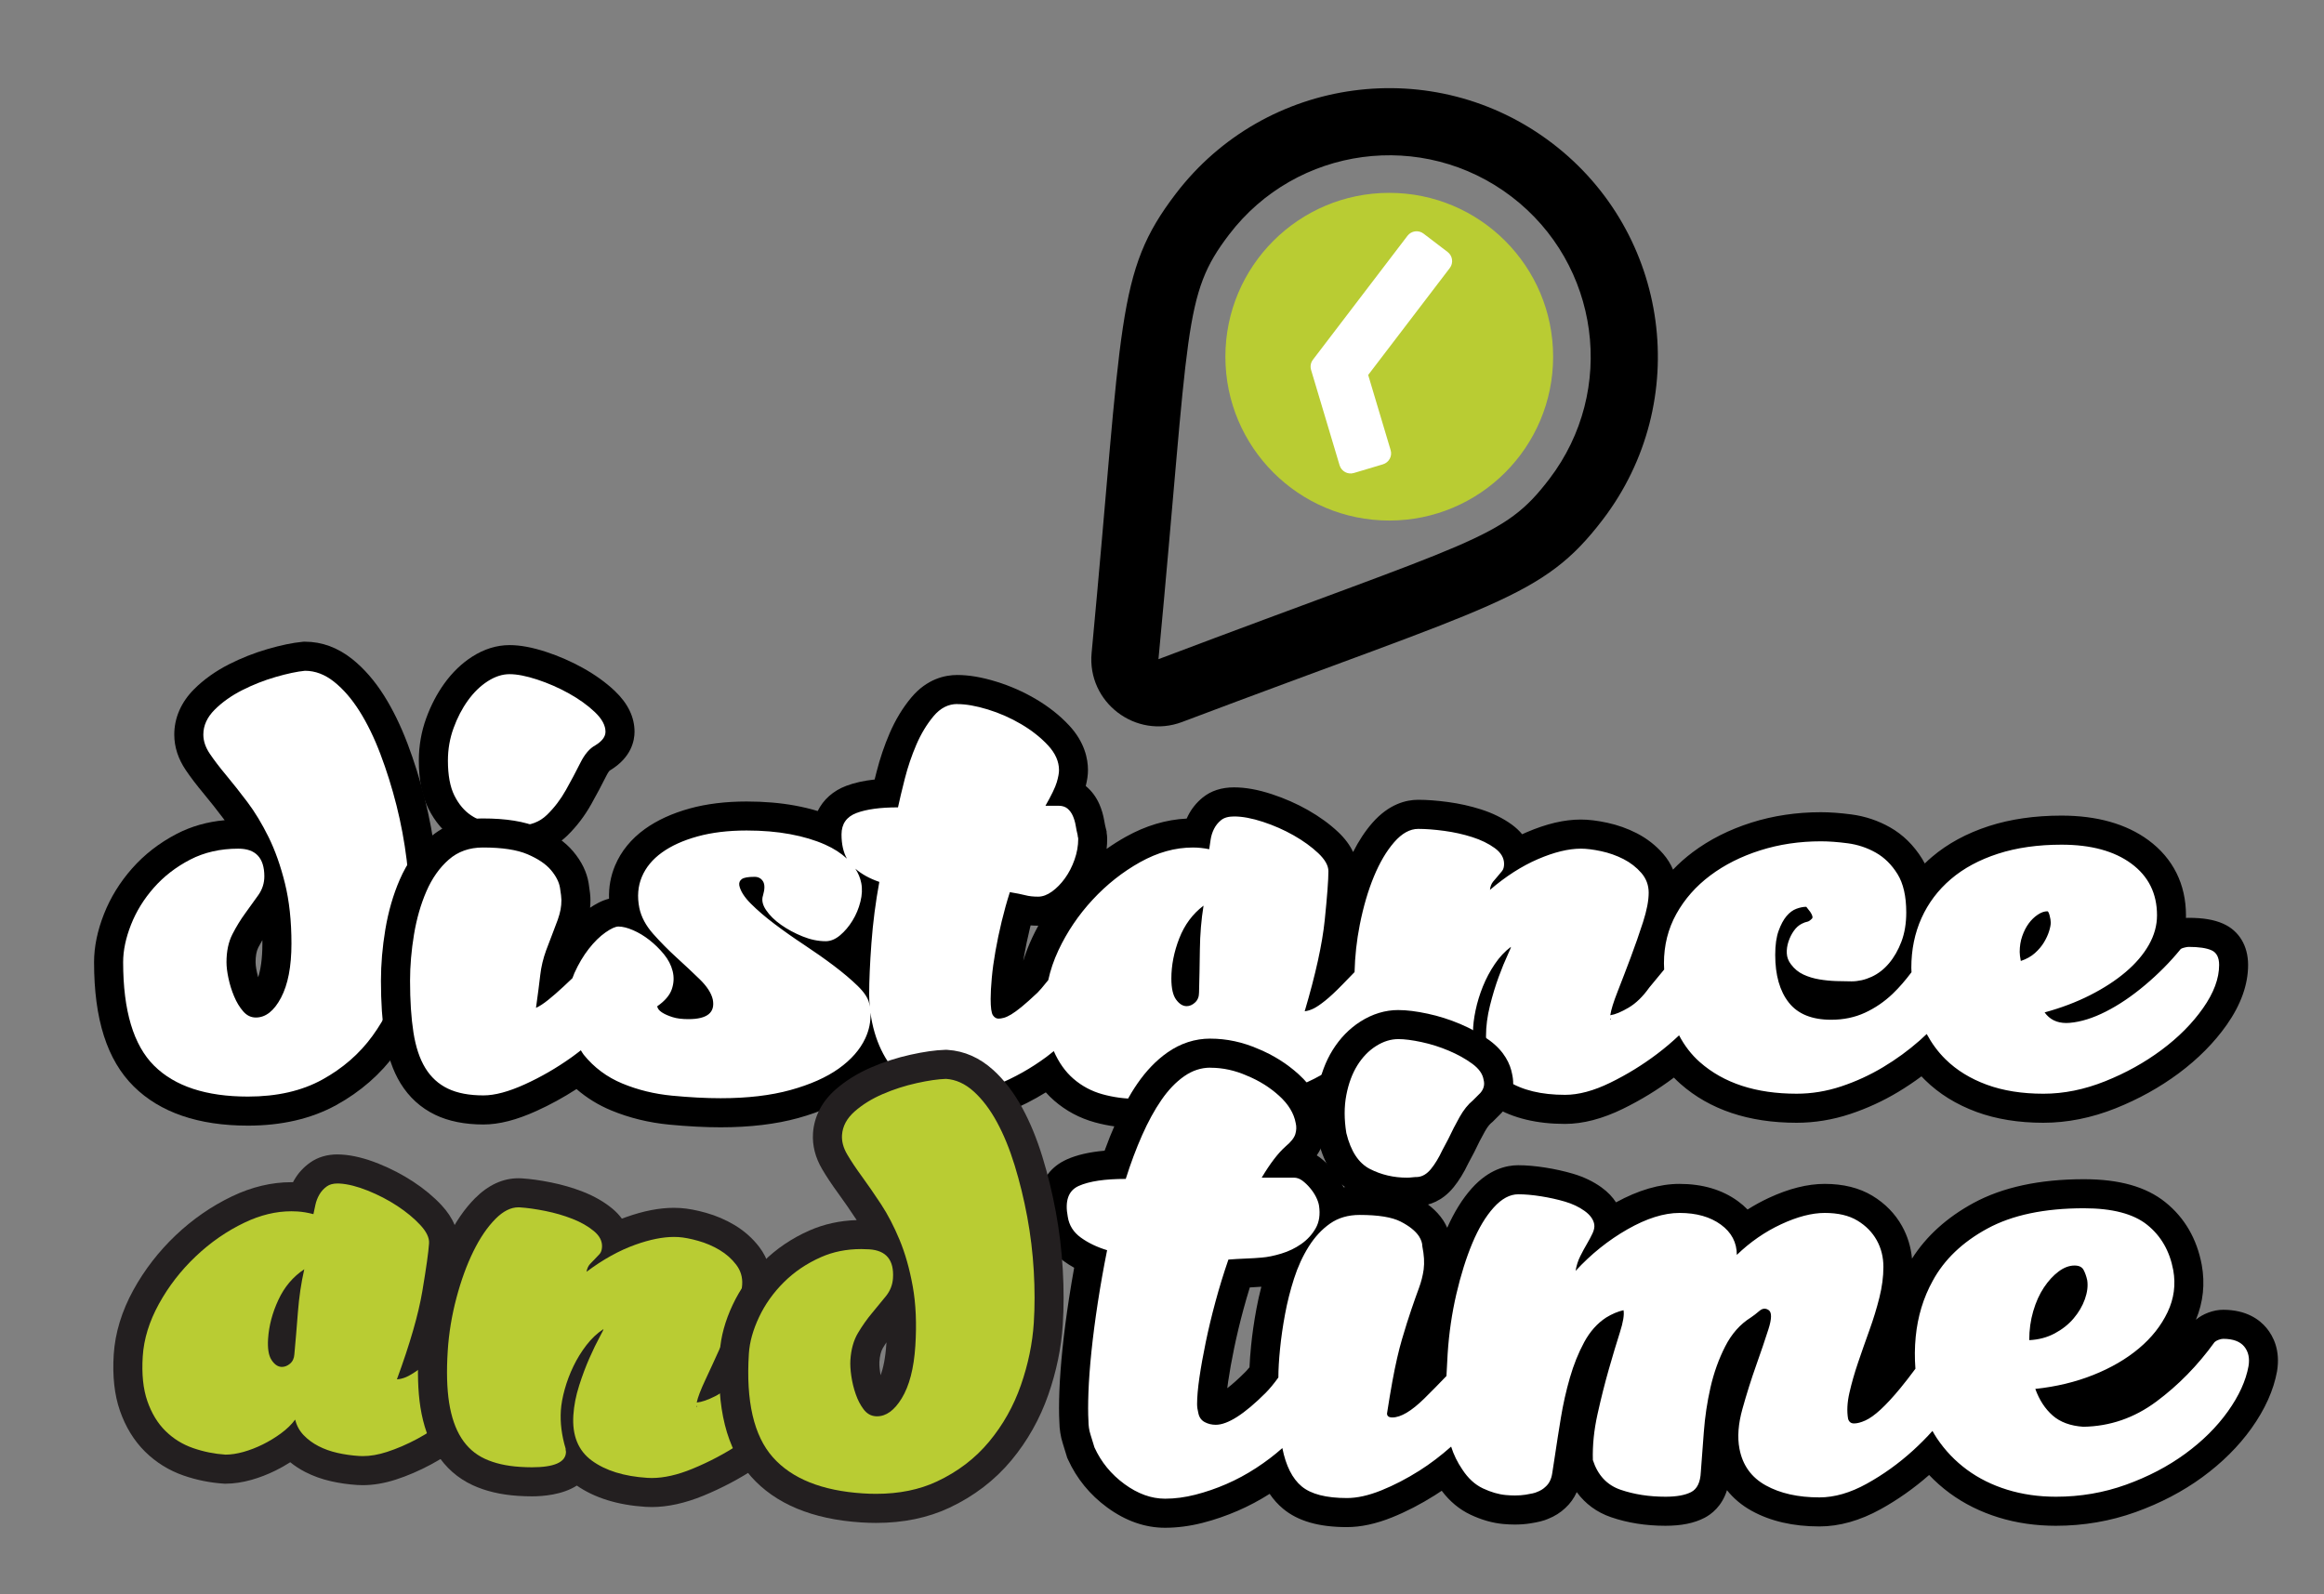 <?xml version="1.0" encoding="UTF-8"?><svg id="a" xmlns="http://www.w3.org/2000/svg" width="239.872" height="164.565" viewBox="0 0 239.872 164.565"><rect x="0" y="0" width="239.872" height="164.565" fill="#808080" stroke="none"/><g><g><path d="M25.594,114.703c-4.704,0-8.314-1.215-10.732-3.612-2.423-2.4-3.651-6.358-3.651-11.763,0-1.387,.31-2.876,.921-4.427,.606-1.537,1.492-2.971,2.633-4.262,1.146-1.298,2.546-2.382,4.163-3.223,1.667-.867,3.576-1.307,5.676-1.307,.493,0,.948,.058,1.363,.169-.517-.963-1.062-1.827-1.627-2.576-.765-1.012-1.486-1.925-2.142-2.712-.711-.853-1.311-1.639-1.781-2.336-.615-.907-.927-1.857-.927-2.821,0-1.34,.54-2.56,1.605-3.625,.886-.886,1.966-1.656,3.209-2.288,1.19-.605,2.445-1.101,3.729-1.474,1.283-.373,2.396-.606,3.307-.694l.071-.007h.072c1.39,0,2.714,.492,3.936,1.463,1.079,.859,2.074,2.004,2.958,3.405,.849,1.346,1.62,2.927,2.292,4.7,.657,1.732,1.234,3.572,1.713,5.469,.479,1.898,.844,3.853,1.083,5.811,.239,1.954,.361,3.839,.361,5.604,0,2.3-.332,4.661-.987,7.019-.667,2.398-1.736,4.619-3.176,6.601-1.464,2.017-3.375,3.682-5.679,4.95-2.332,1.284-5.155,1.935-8.389,1.935Zm2.616-21.949c-.092,.169-.194,.335-.308,.497-.414,.592-.868,1.223-1.361,1.894-.435,.591-.844,1.258-1.215,1.982-.296,.579-.447,1.32-.447,2.201,0,.363,.058,.816,.171,1.349,.117,.553,.285,1.089,.499,1.596,.191,.458,.42,.842,.684,1.146,.106,.123,.147,.123,.178,.123,.506,0,.969-.675,1.269-1.242,.6-1.135,.904-2.782,.904-4.896,0-1.696-.125-3.254-.374-4.65Z" style="fill:#fff;"/><path d="M31.482,69.246c1.049,0,2.049,.379,3.002,1.137,.952,.758,1.826,1.769,2.623,3.031,.797,1.264,1.517,2.74,2.157,4.431,.642,1.69,1.195,3.459,1.662,5.305,.466,1.846,.815,3.722,1.049,5.625,.233,1.905,.35,3.712,.35,5.422,0,2.177-.312,4.382-.933,6.617-.622,2.235-1.604,4.276-2.944,6.121-1.341,1.847-3.07,3.352-5.188,4.518s-4.674,1.749-7.666,1.749c-4.313,0-7.54-1.06-9.677-3.177-2.138-2.118-3.207-5.684-3.207-10.698,0-1.204,.272-2.497,.816-3.876,.544-1.379,1.331-2.653,2.361-3.818,1.029-1.166,2.273-2.128,3.73-2.886,1.458-.758,3.119-1.137,4.984-1.137,1.788,0,2.683,.953,2.683,2.857,0,.699-.204,1.341-.612,1.924s-.855,1.205-1.341,1.865c-.486,.662-.933,1.39-1.341,2.186-.408,.797-.612,1.759-.612,2.886,0,.467,.067,1.021,.204,1.662,.136,.641,.329,1.264,.583,1.866,.252,.603,.562,1.118,.933,1.545,.369,.428,.806,.641,1.312,.641,1.011,0,1.875-.68,2.595-2.041,.719-1.36,1.078-3.226,1.078-5.597,0-2.332-.224-4.401-.671-6.208s-1.011-3.4-1.69-4.78c-.681-1.379-1.409-2.584-2.186-3.615-.778-1.029-1.507-1.953-2.187-2.769-.681-.816-1.244-1.554-1.69-2.215-.447-.66-.671-1.321-.671-1.982,0-.933,.389-1.787,1.166-2.565,.777-.777,1.72-1.448,2.828-2.011,1.107-.563,2.263-1.021,3.468-1.37,1.205-.35,2.216-.563,3.032-.642m0-3h-.144l-.143,.014c-1.017,.098-2.189,.342-3.582,.747-1.373,.398-2.716,.929-3.99,1.577-1.384,.704-2.592,1.567-3.59,2.564-1.338,1.339-2.045,2.959-2.045,4.686,0,1.269,.399,2.502,1.187,3.665,.502,.745,1.115,1.549,1.87,2.454,.639,.767,1.345,1.662,2.097,2.657l.047,.062c-1.797,.161-3.459,.635-4.956,1.413-1.78,.926-3.326,2.124-4.595,3.562-1.256,1.42-2.233,3.003-2.903,4.703-.681,1.726-1.026,3.401-1.026,4.977,0,5.902,1.34,10.099,4.096,12.829,2.709,2.685,6.675,4.046,11.788,4.046,3.49,0,6.556-.714,9.113-2.121,2.499-1.375,4.574-3.187,6.169-5.384,1.545-2.126,2.691-4.508,3.407-7.079,.692-2.489,1.042-4.985,1.042-7.421,0-1.826-.125-3.773-.372-5.787-.248-2.02-.624-4.036-1.118-5.995-.494-1.954-1.088-3.85-1.766-5.636-.707-1.865-1.523-3.536-2.424-4.966-.974-1.544-2.082-2.815-3.292-3.778-1.494-1.188-3.132-1.79-4.87-1.79h0Zm-4.835,34.64c-.049-.171-.092-.343-.129-.518-.121-.568-.139-.895-.139-1.04,0-.641,.095-1.152,.283-1.519,.135-.263,.275-.517,.419-.761,.001,.118,.002,.237,.002,.356,0,1.651-.2,2.755-.436,3.482h0Z"/></g><g><path d="M53.576,86.72c-.918,0-1.858-.063-2.792-.188-1.099-.146-2.107-.521-2.995-1.113-.918-.612-1.668-1.494-2.23-2.619-.557-1.112-.828-2.514-.828-4.284,0-1.338,.227-2.639,.674-3.866,.433-1.193,.998-2.277,1.679-3.221,.708-.983,1.531-1.78,2.446-2.367,1.001-.642,2.029-.966,3.055-.966,.943,0,2.03,.206,3.322,.628,1.216,.399,2.402,.918,3.527,1.542,1.154,.642,2.158,1.363,2.985,2.146,1.046,.993,1.576,2.045,1.576,3.13,0,.73-.307,1.788-1.769,2.679-.244,.133-.588,.404-.984,1.198-.459,.917-.97,1.879-1.52,2.861-.614,1.096-1.359,2.074-2.215,2.907-1.043,1.017-2.366,1.533-3.932,1.533Z" style="fill:#fff;"/><path d="M52.586,69.596c.776,0,1.729,.185,2.856,.554,1.126,.37,2.215,.845,3.265,1.428,1.049,.583,1.942,1.224,2.682,1.924,.737,.7,1.107,1.38,1.107,2.041,0,.505-.35,.972-1.05,1.399-.583,.312-1.099,.914-1.545,1.808-.447,.895-.942,1.827-1.486,2.798-.545,.972-1.195,1.828-1.953,2.565-.758,.739-1.72,1.107-2.886,1.107-.855,0-1.72-.058-2.594-.175-.875-.117-1.662-.408-2.361-.875s-1.273-1.146-1.72-2.041c-.447-.894-.67-2.099-.67-3.614,0-1.166,.193-2.283,.583-3.352,.388-1.068,.883-2.021,1.486-2.856,.602-.835,1.282-1.496,2.04-1.982,.758-.485,1.506-.729,2.245-.729m0-3c-1.318,0-2.618,.404-3.863,1.202-1.077,.691-2.037,1.618-2.857,2.756-.76,1.053-1.391,2.261-1.872,3.586-.506,1.388-.763,2.861-.763,4.375,0,2.008,.323,3.63,.987,4.957,.678,1.359,1.6,2.434,2.738,3.194,1.08,.72,2.301,1.175,3.629,1.352,.999,.133,2.006,.201,2.99,.201,1.943,0,3.665-.678,4.98-1.959,.958-.932,1.791-2.025,2.476-3.247,.562-1.002,1.084-1.986,1.553-2.923,.168-.336,.293-.487,.338-.537l.013-.007,.073-.045c2.164-1.32,2.487-3.048,2.487-3.96,0-1.512-.687-2.931-2.042-4.217-.921-.872-2.027-1.668-3.289-2.37-1.208-.671-2.482-1.228-3.787-1.656-1.449-.474-2.688-.703-3.792-.703h0Z"/></g><g><path d="M117.235,114.936c-1.295,0-2.586-.175-3.838-.521-1.339-.37-2.546-1.014-3.586-1.915-.569-.493-1.078-1.076-1.524-1.742-1.501,1.044-3.131,1.93-4.853,2.637-2.02,.829-3.927,1.25-5.67,1.25-1.509,0-2.893-.364-4.113-1.082-1.167-.686-2.174-1.611-2.993-2.749-.333-.462-.634-.956-.902-1.476-.609,.801-1.383,1.538-2.315,2.201-1.417,1.009-3.252,1.83-5.454,2.439-2.164,.597-4.721,.899-7.6,.899-1.556,0-3.291-.09-5.157-.269-1.965-.188-3.836-.646-5.561-1.361-1.538-.638-2.878-1.557-3.994-2.738-1.567,1.099-3.213,2.042-4.896,2.806-1.885,.855-3.48,1.271-4.875,1.271-1.697,0-3.151-.285-4.321-.847-1.232-.591-2.229-1.499-2.962-2.697-.684-1.117-1.165-2.539-1.427-4.225-.244-1.562-.368-3.435-.368-5.565,0-1.625,.144-3.316,.429-5.026,.291-1.749,.758-3.367,1.386-4.812,.669-1.54,1.574-2.816,2.689-3.794,1.229-1.079,2.749-1.625,4.517-1.625,2.208,0,3.907,.269,5.196,.82,1.317,.565,2.291,1.233,2.975,2.043,.702,.832,1.128,1.695,1.268,2.566,.115,.714,.166,1.173,.166,1.491,0,.442-.038,.869-.114,1.27-.072,.384-.19,.811-.349,1.266-.144,.409-.316,.866-.52,1.374-.19,.475-.418,1.075-.684,1.797-.242,.666-.412,1.34-.503,2.006,.171-.16,.345-.324,.522-.492,.038-.099,.077-.192,.118-.285,.475-1.056,1.038-2.003,1.673-2.817,.654-.834,1.34-1.505,2.041-1.996,.874-.611,1.552-.883,2.201-.883,.236,0,.479,.022,.73,.067-.015-.062-.029-.124-.042-.185-.294-1.471-.177-2.844,.348-4.093,.515-1.227,1.382-2.284,2.576-3.144,1.11-.8,2.506-1.436,4.15-1.89,1.601-.442,3.441-.666,5.471-.666,1.714,0,3.317,.136,4.763,.404,1.307,.243,2.5,.584,3.556,1.014,.155-1.475,1.025-2.576,2.49-3.129,.961-.362,2.149-.577,3.607-.651,.127-.539,.277-1.153,.453-1.843,.331-1.299,.758-2.561,1.271-3.751,.539-1.251,1.214-2.366,2.005-3.312,.98-1.172,2.225-1.791,3.599-1.791,1.053,0,2.227,.203,3.588,.62,1.312,.403,2.578,.96,3.761,1.657,1.207,.711,2.252,1.538,3.107,2.457,1.021,1.1,1.538,2.307,1.538,3.587,0,.461-.094,.994-.294,1.676-.058,.196-.138,.414-.239,.656,.38,.128,.666,.312,.866,.478,.414,.347,.739,.786,.968,1.309,.187,.428,.32,.88,.398,1.346,.051,.31,.109,.598,.178,.869l.046,.182v.088c.038,.161,.058,.332,.058,.508,0,.868-.156,1.751-.464,2.626-.3,.854-.701,1.63-1.192,2.306-.498,.689-1.063,1.265-1.68,1.707-.744,.536-1.519,.807-2.303,.807-.644,0-1.199-.064-1.696-.196-.047-.012-.104-.026-.173-.042-.153,.539-.298,1.092-.434,1.655-.242,1.003-.451,2.003-.622,2.97-.167,.952-.29,1.841-.362,2.643-.074,.808-.111,1.488-.111,2.022,0,.081,0,.155,.002,.225,.205-.136,.459-.327,.757-.571,.399-.328,.923-.795,1.552-1.387,.098-.099,.34-.364,.753-.886,.251-1.028,.611-2.046,1.074-3.032,.955-2.034,2.228-3.917,3.784-5.6,1.556-1.68,3.328-3.082,5.266-4.167,2.025-1.132,4.105-1.707,6.183-1.707,.146,0,.293,.003,.441,.011,.092-.381,.227-.751,.404-1.105,.269-.539,.647-1.009,1.124-1.396,.584-.475,1.354-.715,2.288-.715,1.021,0,2.147,.206,3.439,.628,1.22,.401,2.38,.913,3.452,1.521,1.089,.619,2.04,1.309,2.825,2.05,1.009,.954,1.52,1.948,1.52,2.956,0,.958-.126,2.657-.387,5.196-.168,1.642-.524,3.578-1.063,5.784,.108-.107,1.17-1.2,1.17-1.2,.068-1.534,.25-3.056,.542-4.533,.39-1.961,.909-3.733,1.544-5.267,.66-1.599,1.452-2.935,2.354-3.968,1.09-1.25,2.304-1.884,3.608-1.884,.835,0,1.804,.073,2.88,.217,1.096,.148,2.153,.384,3.143,.699,1.063,.34,1.991,.795,2.758,1.353,.771,.562,1.183,1.183,1.391,1.757,.53-.293,1.061-.555,1.593-.784,1.853-.797,3.543-1.201,5.024-1.201,.697,0,1.486,.097,2.415,.296,.938,.201,1.837,.52,2.671,.948,.891,.459,1.658,1.057,2.285,1.78,.747,.862,1.125,1.879,1.125,3.023,0,.608-.083,1.279-.251,2.028,.094-.193,.193-.383,.297-.571,.955-1.715,2.27-3.207,3.909-4.435,1.604-1.203,3.49-2.153,5.606-2.824,2.101-.666,4.362-1.003,6.72-1.003,.875,0,1.873,.073,2.965,.217,1.217,.162,2.369,.546,3.426,1.143,1.11,.627,2.046,1.545,2.782,2.73,.468,.755,.791,1.662,.969,2.708,.642-.932,1.408-1.779,2.292-2.533,1.464-1.249,3.274-2.228,5.38-2.909,2.065-.667,4.427-1.005,7.019-1.005,3.343,0,6.064,.755,8.089,2.244,2.166,1.597,3.264,3.797,3.264,6.543,0,1.055-.229,2.092-.68,3.093,.121-.14,.24-.281,.357-.422,.382-.544,.985-.708,1.2-.767,.349-.095,.632-.14,.888-.14,1.273,0,2.245,.157,2.97,.479,.627,.279,1.678,1.025,1.678,2.887,0,1.708-.651,3.5-1.936,5.324-1.194,1.697-2.747,3.263-4.615,4.653-1.844,1.374-3.919,2.526-6.169,3.425-2.307,.922-4.632,1.39-6.911,1.39-2.38,0-4.525-.345-6.375-1.024-1.886-.693-3.498-1.689-4.791-2.963-.43-.422-.831-.884-1.202-1.383-1.054,.876-2.199,1.687-3.414,2.417-1.453,.87-3.004,1.583-4.613,2.119-1.665,.554-3.374,.834-5.08,.834-4.555,0-8.253-1.225-10.99-3.64-.537-.473-1.028-1.006-1.47-1.595-.338,.281-.684,.556-1.036,.822-1.582,1.197-3.293,2.249-5.083,3.124-1.911,.933-3.701,1.406-5.323,1.406-2.727,0-4.989-.56-6.723-1.663-.258-.164-.525-.36-.789-.594-1.087,1.965-4.603,1.965-5.896,1.965-1.618,0-3.056-.24-4.275-.714-1.318-.512-2.416-1.362-3.263-2.526-.167-.229-.326-.474-.476-.734-.689,.55-1.399,1.053-2.123,1.504-1.1,.685-2.22,1.255-3.33,1.695-1.202,.476-2.359,.718-3.438,.718-.852,0-1.696-.065-2.508-.194-.856-.134-1.667-.367-2.407-.689-.772-.337-1.461-.781-2.047-1.32-.063-.058-.125-.118-.185-.179-.075,.067-.152,.132-.23,.198-.647,.54-1.336,1.021-2.049,1.431-.716,.412-1.457,.754-2.201,1.017-.787,.277-1.548,.442-2.264,.491l-.051,.003h-.051Zm68.152-13.024c.123,.239,.262,.458,.417,.656,.638,.812,1.683,1.206,3.193,1.206,1.059,0,2.023-.198,2.867-.59,.437-.202,.857-.44,1.257-.711-.663,.224-1.342,.337-2.025,.337-.482,0-1.023-.009-1.625-.03-.646-.021-1.301-.086-1.945-.194-.711-.118-1.389-.324-2.015-.614-.042-.019-.084-.039-.125-.06Zm-115.167,1.747c.203,.033,.478,.057,.844,.057,.613,0,.92-.082,1.053-.134-.003-.03-.008-.067-.018-.113-.039-.159-.226-.614-.917-1.29-.079-.077-.159-.155-.24-.232-.043,.223-.103,.444-.179,.666-.125,.363-.307,.712-.543,1.046Zm100.166-6.147c-.217,.621-.444,1.247-.679,1.876-.199,.529-.394,1.044-.585,1.544l1.121-1.357c-.001-.043-.001-.087-.001-.131,0-.66,.048-1.304,.145-1.933Zm-83.408,.997c.474,.358,.918,.712,1.331,1.059,.037-.716,.085-1.484,.145-2.302,.009-.116,.018-.232,.027-.349-.25,.288-.517,.551-.8,.789-.307,.257-.623,.464-.948,.618,.082,.062,.164,.123,.245,.184Z" style="fill:#fff;"/><path d="M98.812,72.686c.894,0,1.943,.185,3.148,.554,1.204,.37,2.351,.875,3.439,1.516,1.088,.641,2.011,1.37,2.77,2.186,.758,.816,1.137,1.672,1.137,2.565,0,.312-.079,.729-.233,1.253-.156,.524-.545,1.332-1.166,2.419h1.341c.388,0,.699,.098,.933,.291,.233,.195,.417,.447,.554,.758,.136,.312,.233,.641,.292,.991,.058,.35,.125,.681,.204,.991,0,.078,.009,.146,.028,.204,.02,.058,.029,.126,.029,.204,0,.699-.126,1.409-.379,2.128-.253,.719-.583,1.361-.991,1.924-.407,.563-.854,1.02-1.341,1.37-.486,.35-.962,.525-1.428,.525-.506,0-.943-.048-1.312-.146-.37-.096-.904-.204-1.604-.32-.312,.972-.593,1.982-.846,3.031-.253,1.049-.466,2.07-.641,3.061-.175,.991-.302,1.915-.379,2.769-.078,.855-.117,1.574-.117,2.157,0,.895,.078,1.458,.233,1.69,.155,.233,.35,.35,.583,.35,.155,0,.34-.029,.554-.087,.213-.059,.467-.175,.758-.35,.292-.175,.65-.437,1.079-.787,.427-.35,.971-.835,1.632-1.458,.233-.233,.534-.583,.903-1.049,.064-.081,.137-.162,.203-.244,.222-1.015,.564-2.041,1.051-3.08,.894-1.904,2.07-3.644,3.527-5.218,1.457-1.574,3.09-2.865,4.897-3.876,1.807-1.01,3.623-1.516,5.45-1.516,.544,0,1.107,.058,1.69,.175,.039-.271,.088-.602,.146-.991,.058-.388,.175-.758,.35-1.107,.175-.35,.417-.65,.729-.904,.311-.252,.758-.379,1.341-.379,.854,0,1.846,.185,2.974,.554,1.126,.37,2.186,.836,3.177,1.399,.991,.563,1.836,1.176,2.536,1.836,.699,.661,1.049,1.282,1.049,1.865,0,.895-.126,2.575-.379,5.043-.253,2.468-.942,5.606-2.069,9.415,.311-.039,.621-.136,.933-.291,.311-.155,.709-.427,1.195-.816,.485-.388,1.078-.942,1.778-1.662,.361-.371,.776-.798,1.241-1.278,.042-1.624,.214-3.248,.536-4.872,.37-1.865,.855-3.527,1.458-4.984,.602-1.457,1.302-2.643,2.099-3.556,.796-.913,1.622-1.37,2.478-1.37,.776,0,1.67,.068,2.682,.204,1.01,.137,1.972,.35,2.886,.642,.912,.291,1.69,.67,2.332,1.137,.641,.466,.962,1.011,.962,1.632,0,.312-.068,.554-.204,.729-.137,.175-.282,.35-.438,.525-.155,.175-.32,.37-.495,.583-.175,.214-.283,.496-.321,.845,1.633-1.399,3.284-2.458,4.955-3.177,1.671-.719,3.148-1.079,4.431-1.079,.583,0,1.283,.087,2.1,.263,.815,.175,1.583,.447,2.303,.816,.718,.37,1.33,.845,1.836,1.428,.505,.583,.758,1.264,.758,2.041,0,.816-.195,1.827-.583,3.032-.389,1.205-.816,2.429-1.282,3.672-.467,1.245-.914,2.41-1.341,3.498-.429,1.088-.681,1.905-.758,2.448,.504-.077,1.137-.339,1.895-.787,.758-.447,1.467-1.137,2.128-2.07l1.538-1.862c-.006-.217-.022-.423-.022-.645,0-1.865,.429-3.565,1.283-5.101,.855-1.535,2.02-2.856,3.497-3.964,1.477-1.108,3.196-1.972,5.16-2.594,1.962-.622,4.051-.933,6.267-.933,.816,0,1.739,.068,2.77,.204,1.029,.137,1.991,.458,2.885,.962,.895,.505,1.642,1.244,2.245,2.215,.602,.972,.903,2.293,.903,3.964,0,1.127-.166,2.128-.495,3.002-.331,.874-.758,1.623-1.283,2.244-.524,.622-1.127,1.089-1.807,1.399-.681,.312-1.37,.466-2.069,.466-.467,0-.991-.009-1.574-.029-.583-.019-1.166-.077-1.749-.175-.583-.097-1.128-.262-1.633-.496-.505-.233-.933-.583-1.282-1.049-.272-.35-.418-.729-.438-1.137-.02-.408,.038-.816,.175-1.224,.136-.408,.321-.777,.554-1.108,.233-.33,.505-.573,.816-.729,.233-.117,.417-.184,.554-.204,.136-.019,.301-.126,.496-.321,.116-.117,.058-.35-.175-.7-.117-.155-.254-.33-.408-.524-.312,0-.651,.068-1.021,.204-.37,.137-.71,.389-1.02,.758-.312,.37-.583,.875-.815,1.516-.233,.641-.351,1.467-.351,2.478,0,2.099,.467,3.741,1.399,4.926,.933,1.186,2.391,1.778,4.372,1.778,1.283,0,2.449-.243,3.498-.729,1.05-.485,2.002-1.137,2.856-1.953,.695-.664,1.335-1.418,1.941-2.224-.004-.154-.018-.301-.018-.458,0-1.865,.35-3.575,1.05-5.13,.699-1.554,1.709-2.895,3.031-4.022,1.32-1.127,2.944-2.001,4.868-2.624,1.923-.621,4.109-.933,6.558-.933,3.032,0,5.431,.651,7.2,1.953,1.768,1.303,2.652,3.081,2.652,5.334,0,1.049-.282,2.069-.845,3.061-.564,.991-1.361,1.924-2.391,2.798-1.03,.875-2.255,1.671-3.673,2.39-1.419,.72-2.983,1.312-4.693,1.778,.521,.729,1.267,1.094,2.237,1.094,.116,0,.235-.005,.357-.016,1.146-.097,2.391-.485,3.731-1.166,1.341-.679,2.69-1.593,4.051-2.74,1.36-1.146,2.565-2.361,3.615-3.644,.038-.078,.165-.146,.379-.204,.213-.058,.379-.087,.495-.087,1.05,0,1.837,.117,2.361,.35,.524,.233,.787,.739,.787,1.516,0,1.399-.554,2.886-1.662,4.46-1.107,1.574-2.535,3.012-4.284,4.314-1.749,1.303-3.693,2.381-5.83,3.235-2.138,.854-4.256,1.283-6.354,1.283-2.215,0-4.168-.312-5.858-.933-1.691-.621-3.11-1.496-4.256-2.624-.774-.76-1.412-1.635-1.938-2.607-.24,.228-.486,.456-.743,.683-1.147,1.011-2.4,1.924-3.76,2.74-1.361,.816-2.799,1.477-4.314,1.982-1.516,.504-3.052,.758-4.605,.758-4.197,0-7.53-1.087-9.998-3.265-.869-.766-1.577-1.693-2.14-2.762-.687,.653-1.437,1.293-2.263,1.917-1.516,1.147-3.129,2.138-4.838,2.973-1.711,.835-3.265,1.253-4.664,1.253-2.448,0-4.422-.477-5.917-1.428-1.497-.952-2.245-2.497-2.245-4.635,0-1.01,.136-2.06,.408-3.148,.272-1.088,.573-2.079,.904-2.973,.329-.894,.631-1.632,.903-2.215,.271-.583,.388-.875,.35-.875-.622,.466-1.176,1.059-1.661,1.778-.486,.72-.895,1.487-1.225,2.303-.331,.816-.583,1.643-.758,2.478-.175,.836-.263,1.584-.263,2.244,0,1.283,.253,2.604,.758,3.964,0,.078,.01,.145,.029,.204,.02,.058,.029,.126,.029,.204,0,1.204-1.574,1.807-4.722,1.807-1.438,0-2.682-.204-3.731-.612-1.049-.408-1.915-1.079-2.594-2.011-.469-.643-.849-1.424-1.151-2.325-.163,.153-.311,.307-.481,.46-.952,.855-1.943,1.603-2.973,2.244-1.03,.642-2.061,1.166-3.09,1.574-1.03,.408-1.992,.612-2.886,.612-.778,0-1.536-.059-2.273-.175-.739-.116-1.419-.312-2.041-.583-.622-.272-1.166-.621-1.632-1.049-.467-.427-.797-.952-.991-1.574-.35,.544-.816,1.059-1.399,1.545-.583,.486-1.194,.914-1.836,1.282-.642,.369-1.293,.67-1.953,.904-.661,.233-1.282,.369-1.865,.408-1.166,0-2.312-.156-3.439-.467-1.128-.312-2.128-.845-3.003-1.603-.838-.726-1.511-1.681-2.027-2.854-.253,.205-.503,.412-.771,.61-1.573,1.166-3.284,2.127-5.13,2.885-1.847,.758-3.547,1.137-5.101,1.137-1.244,0-2.361-.291-3.353-.875-.991-.583-1.836-1.36-2.536-2.332-.699-.971-1.234-2.089-1.603-3.352-.195-.666-.335-1.346-.427-2.038,.044,.905-.132,1.789-.534,2.651-.545,1.166-1.458,2.206-2.74,3.119-1.282,.914-2.944,1.651-4.984,2.215-2.041,.563-4.44,.845-7.2,.845-1.516,0-3.186-.087-5.014-.262-1.827-.175-3.536-.593-5.13-1.253-1.594-.661-2.925-1.651-3.993-2.973-.113-.14-.196-.308-.298-.46-.309,.244-.624,.486-.954,.722-1.555,1.108-3.168,2.041-4.839,2.798s-3.09,1.137-4.256,1.137c-1.477,0-2.701-.233-3.672-.699-.973-.467-1.749-1.175-2.332-2.128-.583-.952-.991-2.176-1.225-3.673-.233-1.496-.35-3.274-.35-5.334,0-1.554,.137-3.148,.408-4.78,.272-1.632,.699-3.119,1.282-4.459,.583-1.341,1.35-2.429,2.303-3.265,.952-.835,2.128-1.253,3.527-1.253,1.981,0,3.517,.233,4.605,.699,1.088,.466,1.895,1.011,2.419,1.632,.524,.622,.836,1.234,.933,1.836,.097,.603,.146,1.021,.146,1.253,0,.35-.029,.681-.088,.991-.059,.312-.155,.661-.291,1.049-.137,.389-.302,.826-.496,1.312-.194,.486-.428,1.099-.699,1.836-.312,.855-.516,1.711-.612,2.565-.098,.855-.243,1.982-.438,3.381,.35-.155,.768-.427,1.254-.816,.485-.388,1.01-.845,1.574-1.37,.302-.282,.614-.576,.933-.88,.063-.174,.125-.348,.201-.519,.428-.952,.924-1.788,1.486-2.507,.563-.719,1.137-1.283,1.72-1.691,.583-.408,1.029-.612,1.341-.612,.428,0,.933,.126,1.516,.379,.583,.253,1.147,.593,1.691,1.02,.543,.428,1.039,.914,1.486,1.458,.446,.545,.748,1.127,.903,1.749,.155,.622,.126,1.244-.087,1.865-.215,.622-.71,1.205-1.487,1.749-.039,0-.02,.079,.059,.233,.077,.156,.242,.312,.495,.466,.253,.156,.593,.301,1.02,.437,.428,.137,.971,.204,1.633,.204,1.942,0,2.778-.68,2.507-2.041-.156-.66-.604-1.35-1.341-2.069-.739-.719-1.536-1.467-2.391-2.245-.855-.777-1.661-1.593-2.419-2.448-.758-.854-1.234-1.749-1.429-2.682-.233-1.166-.146-2.234,.263-3.207,.408-.971,1.098-1.807,2.069-2.507,.971-.7,2.195-1.253,3.673-1.662,1.477-.408,3.167-.612,5.071-.612,1.633,0,3.128,.126,4.489,.379,1.36,.253,2.565,.612,3.614,1.079,.903,.401,1.645,.887,2.246,1.446-.368-.664-.556-1.494-.556-2.495,0-1.088,.516-1.827,1.545-2.215,1.03-.388,2.458-.583,4.285-.583,.155-.738,.388-1.72,.699-2.944,.312-1.224,.709-2.399,1.195-3.527,.485-1.127,1.079-2.108,1.778-2.944,.699-.835,1.516-1.253,2.448-1.253m-13.582,24.485c-.778,0-1.574-.165-2.391-.496-.815-.33-1.555-.729-2.215-1.195-.661-.466-1.176-.971-1.545-1.516-.37-.543-.477-1.049-.32-1.516,.193-.66,.193-1.146,0-1.457-.195-.311-.487-.466-.875-.466-.661,0-1.099,.078-1.312,.233-.214,.156-.302,.37-.263,.641,.117,.583,.515,1.215,1.195,1.895,.68,.681,1.496,1.38,2.448,2.099,.952,.72,1.973,1.438,3.061,2.157,1.088,.72,2.108,1.438,3.062,2.157,.951,.72,1.768,1.409,2.448,2.07,.68,.661,1.078,1.263,1.195,1.807,.025,.117,.045,.233,.061,.348,.013,.142,.028,.283,.045,.423-.012-.141-.025-.282-.045-.423-.039-.422-.062-.849-.062-1.281,0-1.399,.078-3.157,.232-5.276,.156-2.118,.429-4.227,.816-6.325-1.015-.349-1.833-.808-2.473-1.364,.299,.467,.509,.958,.609,1.481,.116,.583,.087,1.225-.088,1.924-.175,.7-.447,1.351-.816,1.953-.369,.603-.797,1.107-1.282,1.516-.486,.408-.981,.612-1.486,.612m37.251,6.704c.312,0,.603-.126,.875-.379,.271-.252,.408-.592,.408-1.02,.038-1.36,.067-2.837,.087-4.431,.02-1.593,.146-3.109,.379-4.547-1.127,.855-1.963,1.982-2.507,3.381-.544,1.399-.815,2.779-.815,4.139,0,1.011,.165,1.74,.495,2.186,.33,.447,.689,.67,1.078,.67m86.104-4.664c.583-.194,1.068-.467,1.458-.816,.388-.35,.699-.719,.933-1.107,.233-.388,.408-.767,.524-1.137,.116-.369,.175-.67,.175-.903,0-.194-.039-.438-.116-.729-.078-.291-.156-.437-.233-.437-.312,0-.642,.117-.991,.35-.35,.233-.661,.535-.933,.904-.272,.37-.495,.807-.671,1.312-.175,.506-.262,1.049-.262,1.632,0,.233,.038,.545,.116,.933m-42.323,6.063c0-.039-.01-.067-.028-.088-.021-.019-.029-.048-.029-.087v.117c0,.039,.019,.059,.058,.059m-67.449-35.588c-1.278,0-3.138,.404-4.749,2.328-.885,1.058-1.636,2.297-2.233,3.683-.544,1.262-.997,2.599-1.347,3.974-.071,.279-.138,.547-.202,.804-1.125,.123-2.095,.34-2.933,.656-1.353,.511-2.367,1.425-2.944,2.598-.725-.219-1.493-.404-2.299-.554-1.537-.285-3.232-.429-5.038-.429-2.165,0-4.14,.242-5.87,.72-1.816,.502-3.373,1.215-4.629,2.12-1.42,1.023-2.457,2.294-3.081,3.778-.452,1.077-.659,2.221-.62,3.417-.776,.196-1.449,.59-1.956,.934,.024-.261,.036-.528,.036-.798,0-.406-.055-.923-.184-1.728-.184-1.144-.722-2.253-1.601-3.295-.84-.995-1.994-1.798-3.531-2.456-1.48-.634-3.373-.942-5.787-.942-2.142,0-3.995,.672-5.506,1.998-1.282,1.124-2.317,2.579-3.075,4.323-.677,1.557-1.178,3.293-1.49,5.162-.298,1.793-.449,3.566-.449,5.274,0,2.208,.13,4.158,.385,5.797,.294,1.882,.842,3.49,1.63,4.777,.886,1.448,2.095,2.547,3.593,3.266,1.373,.66,3.046,.995,4.97,.995,1.614,0,3.411-.459,5.495-1.405,1.404-.637,2.782-1.392,4.113-2.253,1.055,.915,2.253,1.654,3.583,2.205,1.863,.772,3.879,1.266,5.993,1.468,1.913,.183,3.696,.276,5.299,.276,3.014,0,5.705-.321,7.998-.953,2.373-.656,4.367-1.552,5.927-2.664,.431-.307,.833-.628,1.205-.964,.928,1.26,2.062,2.289,3.373,3.06,1.454,.855,3.093,1.289,4.873,1.289,1.94,0,4.039-.458,6.24-1.362,1.377-.565,2.698-1.239,3.949-2.012,.276,.308,.568,.596,.875,.862,1.211,1.049,2.614,1.798,4.17,2.228,1.383,.382,2.808,.575,4.238,.575h.102l.101-.007c.851-.058,1.746-.25,2.659-.572,.833-.294,1.657-.675,2.452-1.133,.516-.296,1.021-.627,1.51-.988,.506,.362,1.06,.674,1.653,.933,.858,.374,1.791,.642,2.775,.797,.886,.14,1.809,.212,2.739,.212,1.269,0,2.612-.277,3.991-.823,1.194-.474,2.395-1.085,3.571-1.817,.333-.207,.663-.425,.989-.652,.956,1.141,2.144,1.993,3.536,2.534,1.393,.542,3.014,.816,4.818,.816,3.057,0,4.957-.6,6.107-1.466,1.943,1.166,4.398,1.757,7.301,1.757,1.852,0,3.864-.524,5.98-1.558,1.851-.905,3.62-1.989,5.26-3.223,.219,.226,.445,.443,.68,.649,3.019,2.663,7.05,4.014,11.982,4.014,1.868,0,3.736-.307,5.553-.911,1.713-.571,3.365-1.329,4.909-2.255,.843-.506,1.655-1.05,2.428-1.626,.12,.128,.243,.254,.368,.377,1.444,1.422,3.236,2.533,5.324,3.299,2.016,.741,4.335,1.116,6.892,1.116,2.47,0,4.983-.504,7.468-1.497,2.37-.947,4.56-2.164,6.509-3.615,1.995-1.485,3.66-3.165,4.946-4.994,1.465-2.081,2.208-4.163,2.208-6.186,0-1.979-.936-3.53-2.567-4.256-.936-.416-2.073-.609-3.581-.609-.089,0-.178,.003-.269,.009,.003-.091,.004-.183,.004-.274,0-3.203-1.339-5.882-3.872-7.749-2.29-1.684-5.31-2.538-8.98-2.538-2.749,0-5.266,.363-7.48,1.078-2.296,.742-4.278,1.818-5.894,3.196-.253,.215-.497,.438-.732,.667-.087-.168-.18-.33-.277-.488-.873-1.405-1.989-2.497-3.321-3.249-1.226-.692-2.559-1.137-3.965-1.324-1.161-.153-2.224-.23-3.165-.23-2.512,0-4.925,.361-7.173,1.073-2.278,.722-4.315,1.749-6.055,3.055-.736,.551-1.413,1.152-2.028,1.798-.246-.583-.586-1.129-1.016-1.625-.755-.87-1.672-1.586-2.729-2.131-.959-.491-1.982-.854-3.049-1.083-1.032-.222-1.925-.329-2.728-.329-1.71,0-3.547,.433-5.616,1.323-.145,.062-.29,.127-.435,.194-.301-.364-.66-.7-1.073-1-.899-.653-1.97-1.181-3.184-1.569-1.074-.343-2.217-.597-3.396-.757-1.163-.155-2.17-.231-3.084-.231-1.208,0-3.01,.416-4.739,2.398-.73,.837-1.391,1.84-1.975,2.994-.331-.716-.846-1.406-1.543-2.065-.875-.825-1.922-1.587-3.115-2.265-1.159-.658-2.411-1.21-3.723-1.641-1.45-.474-2.728-.704-3.91-.704-1.287,0-2.375,.354-3.233,1.051-.644,.524-1.155,1.16-1.52,1.892-.046,.092-.09,.185-.132,.279-2.125,.104-4.236,.736-6.285,1.882-.68,.38-1.34,.797-1.98,1.248,.039-.341,.059-.681,.059-1.02,0-.224-.019-.444-.058-.659v-.126l-.093-.364c-.056-.218-.106-.466-.151-.738-.1-.596-.268-1.166-.502-1.702-.327-.745-.79-1.368-1.379-1.86l-.029-.024c.156-.622,.23-1.15,.23-1.639,0-1.149-.336-2.881-1.938-4.606-.956-1.028-2.114-1.945-3.445-2.73-1.285-.757-2.659-1.362-4.082-1.799-1.507-.462-2.824-.686-4.029-.686h0Zm6.809,29.5c.025-.156,.052-.314,.081-.474,.165-.936,.368-1.905,.603-2.879,.024-.099,.048-.198,.073-.297,.247,.019,.503,.029,.772,.029l.024-0c-.227,.415-.44,.836-.641,1.263-.361,.771-.666,1.559-.91,2.357h0Z"/></g></g><g><g><path d="M145.222,123.073c-1.608,0-3.122-.356-4.499-1.058-1.571-.801-2.654-2.381-3.217-4.696l-.023-.115c-.257-1.588-.254-3.083,.008-4.444,.262-1.365,.71-2.566,1.333-3.568,.645-1.037,1.45-1.867,2.395-2.468,.999-.635,2.044-.957,3.109-.957,.756,0,1.646,.112,2.722,.343,1.046,.224,2.086,.554,3.091,.98,1.021,.435,1.932,.943,2.708,1.512,.989,.728,1.578,1.584,1.751,2.549,.235,.964-.008,1.914-.69,2.683l-.871,.875-.059,.048c-.354,.289-.697,.724-1.018,1.293-.398,.709-.774,1.44-1.118,2.171l-.651,1.233c-.393,.838-.839,1.57-1.334,2.174-.841,1.028-1.77,1.312-2.401,1.369l-.135,.006c-.123,0-.246,.008-.368,.023-.238,.031-.486,.046-.733,.046Z" style="fill:#fff;"/><path d="M144.327,107.268c.642,0,1.444,.103,2.407,.31,.963,.206,1.902,.505,2.819,.894,.917,.39,1.72,.837,2.407,1.341,.688,.505,1.077,1.055,1.169,1.65,.138,.505,.022,.963-.344,1.375l-.756,.757c-.506,.413-.963,.986-1.376,1.719-.412,.734-.803,1.49-1.169,2.27l-.619,1.169c-.367,.78-.756,1.421-1.169,1.926-.413,.505-.871,.78-1.375,.825-.185,0-.368,.012-.551,.034-.184,.024-.367,.035-.55,.035-1.376,0-2.647-.298-3.817-.894-1.169-.596-1.983-1.833-2.441-3.714-.23-1.42-.23-2.727,0-3.92,.229-1.192,.607-2.211,1.134-3.061,.527-.848,1.17-1.513,1.926-1.994,.757-.481,1.523-.722,2.304-.722m0-3c-1.355,0-2.672,.401-3.914,1.191-1.136,.724-2.099,1.713-2.863,2.941-.72,1.16-1.236,2.532-1.533,4.079-.295,1.532-.301,3.203-.015,4.965l.019,.116,.028,.114c.671,2.759,2.015,4.669,3.994,5.678,1.59,.81,3.333,1.221,5.18,1.221,.317,0,.633-.02,.937-.06,.042-.005,.104-.009,.163-.009h.135l.134-.012c.917-.083,2.256-.482,3.428-1.913,.56-.684,1.061-1.497,1.53-2.481l.588-1.109,.034-.063,.03-.065c.328-.699,.688-1.397,1.07-2.077,.297-.528,.539-.768,.656-.863l.118-.097,.108-.108,.756-.757,.062-.062,.059-.066c.996-1.122,1.369-2.568,1.036-3.991-.183-.957-.744-2.279-2.328-3.443-.872-.639-1.884-1.205-3.01-1.684-1.095-.464-2.226-.823-3.366-1.067-1.179-.253-2.172-.376-3.035-.376h0Z"/></g><g><path d="M120.257,156.221c-1.739,0-3.448-.606-5.082-1.803-1.579-1.157-2.781-2.627-3.574-4.372l-.042-.092s-.301-.99-.437-1.42c-.182-.577-.275-1.203-.275-1.859-.045-.697-.046-1.712,.001-3.012,.047-1.269,.154-2.712,.316-4.294,.165-1.588,.387-3.302,.663-5.095,.215-1.398,.459-2.819,.728-4.237-.69-.298-1.32-.653-1.881-1.061-1.071-.779-1.742-1.855-1.94-3.112-.606-3.119,.995-4.35,2.004-4.801,1.08-.483,2.515-.757,4.365-.832,.431-1.273,.903-2.491,1.409-3.633,.656-1.481,1.373-2.79,2.131-3.89,.807-1.172,1.719-2.12,2.71-2.817,1.104-.774,2.308-1.167,3.58-1.167,1.488,0,2.965,.321,4.391,.955,1.353,.551,2.611,1.338,3.698,2.321,1.209,1.095,1.945,2.327,2.189,3.663,.136,.534,.119,1.179-.071,1.826-.203,.691-.686,1.346-1.477,2.004-.18,.159-.37,.353-.566,.58h.432c.642,0,1.262,.21,1.793,.609,.364,.273,.712,.605,1.036,.987,.328,.389,.601,.8,.814,1.224,.232,.466,.378,.896,.449,1.321,.01,.069,.02,.137,.028,.205,.813-.329,1.712-.495,2.688-.495,2.185,0,3.792,.279,4.913,.852,1.137,.584,1.939,1.243,2.455,2.016,.367,.586,.559,1.146,.592,1.694,.089,.472,.147,.925,.174,1.348,.028,.487,.013,.961-.044,1.416-.11,.771-.298,1.512-.563,2.226-.226,.609-.485,1.342-.776,2.198-.288,.838-.605,1.847-.944,2.999-.332,1.128-.655,2.546-.96,4.214-.077,.417-.153,.849-.228,1.296,.281-.215,.614-.501,1.002-.883,.602-.592,1.226-1.224,1.868-1.889,.036-.608,.068-1.178,.092-1.747,.144-2.208,.457-4.348,.931-6.396,.478-2.051,1.059-3.901,1.728-5.5,.703-1.682,1.534-3.063,2.47-4.104,1.118-1.243,2.35-1.873,3.66-1.873,.761,0,1.626,.076,2.571,.224,.929,.147,1.826,.347,2.665,.593,.94,.278,1.775,.676,2.482,1.184,.896,.646,1.432,1.426,1.597,2.322,.012,.071,.021,.143,.027,.214,.392-.256,.789-.5,1.194-.73,2.191-1.249,4.246-1.882,6.107-1.882,2.057,0,3.789,.502,5.147,1.491,.666,.486,1.191,1.056,1.567,1.696,.988-.736,2.038-1.365,3.14-1.878,1.866-.869,3.594-1.31,5.138-1.31,1.645,0,3.039,.339,4.145,1.007,1.095,.663,1.945,1.532,2.53,2.583,.582,1.051,.876,2.221,.876,3.48,0,1.126-.154,2.313-.458,3.528-.286,1.146-.647,2.328-1.075,3.514-.409,1.137-.796,2.241-1.16,3.31-.348,1.021-.634,2.022-.852,2.979-.081,.356-.134,.692-.16,1.007,.211-.132,.513-.354,.912-.723,.547-.505,1.183-1.195,1.89-2.053,.361-.438,.756-.943,1.178-1.502-.051-1.009-.028-2.01,.068-2.985,.225-2.303,.875-4.441,1.933-6.355,1.321-2.438,3.421-4.458,6.235-5.991,2.779-1.513,6.375-2.28,10.689-2.28,3.317,0,5.762,.669,7.473,2.045,1.701,1.368,2.783,3.237,3.217,5.555,.332,1.825,.094,3.597-.705,5.275-.756,1.585-1.882,3.012-3.348,4.241-1.423,1.195-3.146,2.2-5.12,2.986-1.317,.526-2.723,.932-4.197,1.215,.136,.162,.282,.311,.438,.447,.512,.451,1.256,.716,2.214,.791,2.425-.052,4.583-.804,6.596-2.297,2.132-1.581,4.048-3.538,5.696-5.816l.071-.099,.086-.086c.245-.244,.554-.434,.943-.58,.352-.132,.69-.199,1.008-.199,1.471,0,2.588,.449,3.322,1.334,.498,.605,1.034,1.653,.771,3.232-.316,1.744-1.119,3.521-2.391,5.301-1.233,1.727-2.827,3.31-4.737,4.707-1.896,1.385-4.082,2.528-6.497,3.398-2.446,.88-5.046,1.327-7.73,1.327-1.931,0-3.769-.266-5.462-.789-1.712-.529-3.263-1.298-4.607-2.288-1.093-.805-2.062-1.752-2.89-2.825-.266,.26-.539,.517-.817,.769-1.549,1.403-3.24,2.616-5.027,3.605-1.915,1.06-3.802,1.598-5.609,1.598-2.447,0-4.555-.479-6.263-1.426-1.893-1.048-3.058-2.669-3.463-4.816-.272-1.41-.159-3.03,.339-4.809,.442-1.586,.927-3.123,1.44-4.568,.334-.94,.632-1.805,.895-2.594-.531,.486-.97,1.084-1.341,1.815-.605,1.189-1.072,2.495-1.389,3.883-.326,1.434-.546,2.909-.654,4.384-.116,1.562-.218,2.938-.31,4.132-.085,1.973-1.027,2.877-1.802,3.279-.846,.438-1.938,.65-3.338,.65-1.855,0-3.582-.271-5.131-.804-1.836-.632-3.147-2.021-3.792-4.017l-.065-.203-.007-.213c-.049-1.632,.125-3.353,.517-5.117,.371-1.671,.772-3.263,1.191-4.729,.254-.889,.496-1.708,.724-2.46-.18,.243-.349,.51-.507,.802-.541,1.001-.998,2.139-1.356,3.38-.372,1.292-.671,2.623-.889,3.953-.229,1.392-.434,2.701-.616,3.931l-.277,1.798c-.146,.953-.544,1.719-1.183,2.277-.301,.303-.758,.593-1.295,.802-.335,.15-.788,.261-1.525,.375-.416,.064-.863,.096-1.331,.096-.338,0-.692-.016-1.063-.05-.926-.084-1.895-.362-2.876-.825-1.078-.508-2.003-1.349-2.75-2.5-.165-.241-.32-.491-.465-.748-.632,.486-1.265,.929-1.911,1.337-1.381,.872-2.781,1.596-4.161,2.152-1.482,.597-2.862,.9-4.103,.9-2.54,0-4.383-.507-5.637-1.551-.755-.629-1.364-1.483-1.823-2.551-.359,.262-.73,.517-1.11,.764-1.051,.685-2.155,1.28-3.281,1.77-1.129,.49-2.281,.886-3.424,1.177-1.194,.305-2.372,.46-3.5,.46Zm4.888-10.691c.102,.04,.211,.058,.339,.058,.29,0,1.442-.207,4.098-2.862,.156-.156,.332-.354,.529-.589,.114-.137,.229-.282,.345-.434,.018-.765,.076-1.639,.173-2.605,.118-1.182,.297-2.428,.534-3.7,.239-1.293,.567-2.593,.975-3.864,.062-.196,.128-.389,.197-.58-.717,.198-1.386,.322-1.99,.368-.507,.047-1.095,.083-1.745,.106-.24,.009-.476,.02-.706,.033-.366,1.118-.7,2.234-.995,3.329-.379,1.404-.708,2.774-.977,4.074-.269,1.298-.483,2.495-.638,3.557-.149,1.021-.225,1.873-.225,2.535,0,.103,.015,.286,.086,.574Zm88.75-13.341c-.158,.048-.331,.143-.517,.282-.412,.309-.803,.74-1.164,1.281-.372,.557-.678,1.24-.91,2.032-.063,.217-.119,.44-.165,.667,.076-.035,.151-.072,.226-.111,.606-.321,1.118-.723,1.52-1.195,.41-.482,.704-.981,.896-1.523,.167-.47,.224-.885,.171-1.229-.015-.063-.035-.133-.059-.204Z" style="fill:#fff;"/><path d="M124.934,110.225c1.283,0,2.544,.275,3.782,.825,1.238,.505,2.338,1.193,3.301,2.063,.962,.872,1.535,1.812,1.719,2.819,.091,.368,.079,.746-.035,1.135-.115,.39-.447,.814-.997,1.272-.78,.688-1.605,1.766-2.476,3.232h3.301c.32,0,.619,.103,.894,.309,.275,.207,.539,.459,.791,.757,.251,.298,.458,.608,.619,.928,.16,.321,.264,.619,.31,.894,.138,.917,.022,1.697-.344,2.338-.368,.643-.86,1.181-1.479,1.616-.619,.436-1.307,.768-2.063,.997-.756,.23-1.433,.367-2.028,.413-.505,.046-1.066,.081-1.685,.103-.619,.024-1.204,.058-1.754,.103-.505,1.468-.952,2.923-1.341,4.367-.39,1.444-.722,2.832-.997,4.161-.275,1.331-.493,2.544-.653,3.645-.161,1.1-.241,2.018-.241,2.751,0,.275,.045,.596,.137,.962,.091,.413,.31,.711,.653,.894,.344,.184,.722,.275,1.135,.275,1.238,0,2.958-1.101,5.158-3.301,.183-.183,.389-.413,.619-.688,.229-.275,.458-.573,.688-.894,0-.825,.057-1.811,.172-2.957,.114-1.146,.286-2.338,.516-3.576,.229-1.238,.539-2.464,.929-3.68,.389-1.214,.894-2.314,1.513-3.301,.619-.985,1.352-1.776,2.201-2.373,.848-.595,1.868-.894,3.061-.894,1.926,0,3.335,.23,4.23,.688,.894,.459,1.523,.963,1.891,1.513,.229,.368,.345,.711,.345,1.032,.091,.459,.147,.883,.172,1.272,.022,.39,.011,.769-.035,1.135-.092,.643-.252,1.272-.481,1.891-.229,.619-.493,1.365-.79,2.235-.299,.872-.619,1.891-.963,3.06-.344,1.169-.678,2.625-.997,4.367-.093,.505-.185,1.032-.275,1.582-.093,.55-.184,1.124-.275,1.719,0,.275,.183,.413,.551,.413,.87,0,1.971-.654,3.301-1.96,.731-.719,1.494-1.495,2.281-2.318,.046-.774,.093-1.548,.126-2.324,.138-2.108,.437-4.148,.894-6.121,.459-1.971,1.008-3.724,1.65-5.261,.642-1.536,1.376-2.762,2.201-3.679,.825-.917,1.673-1.375,2.545-1.375,.688,0,1.467,.069,2.338,.206,.87,.138,1.695,.321,2.476,.55,.779,.23,1.455,.55,2.029,.963,.572,.413,.904,.872,.997,1.375,.045,.275-.012,.584-.172,.928-.161,.344-.356,.711-.585,1.101-.229,.39-.459,.814-.688,1.272-.23,.459-.391,.963-.481,1.513,1.604-1.742,3.393-3.174,5.364-4.298,1.971-1.123,3.759-1.685,5.364-1.685,1.741,0,3.163,.402,4.264,1.204,1.101,.803,1.65,1.846,1.65,3.129,1.376-1.33,2.899-2.384,4.573-3.164,1.673-.779,3.175-1.169,4.505-1.169,1.375,0,2.498,.265,3.369,.791,.871,.528,1.536,1.204,1.995,2.029,.457,.825,.687,1.743,.687,2.751,0,1.009-.138,2.063-.413,3.164-.274,1.1-.618,2.224-1.031,3.37-.412,1.146-.803,2.259-1.169,3.335-.367,1.078-.665,2.121-.895,3.129-.229,1.009-.274,1.903-.137,2.682,.091,.321,.297,.481,.618,.481,.32,0,.711-.103,1.17-.31,.457-.206,.985-.584,1.581-1.135,.596-.55,1.272-1.283,2.029-2.201,.467-.566,.989-1.241,1.552-2-.085-1.098-.079-2.197,.029-3.295,.206-2.108,.79-4.034,1.753-5.777,1.192-2.201,3.071-4,5.64-5.398,2.567-1.398,5.891-2.098,9.972-2.098,2.934,0,5.112,.572,6.533,1.714,1.421,1.143,2.314,2.697,2.683,4.662,.274,1.509,.079,2.959-.585,4.354-.665,1.395-1.65,2.64-2.957,3.736-1.307,1.097-2.878,2.012-4.711,2.742-1.834,.732-3.828,1.212-5.983,1.44,.413,1.144,1.009,2.057,1.788,2.743,.779,.686,1.834,1.074,3.164,1.166,2.751-.045,5.261-.91,7.53-2.594,2.27-1.683,4.274-3.731,6.018-6.142,.091-.09,.229-.17,.412-.239,.184-.069,.345-.103,.481-.103,1.009,0,1.73,.264,2.167,.791,.435,.527,.584,1.203,.446,2.029-.274,1.513-.986,3.072-2.132,4.676-1.146,1.605-2.613,3.06-4.401,4.367-1.788,1.307-3.828,2.373-6.12,3.198-2.293,.825-4.7,1.238-7.222,1.238-1.788,0-3.462-.241-5.02-.722-1.56-.481-2.946-1.169-4.161-2.063-1.215-.894-2.247-1.971-3.095-3.232-.17-.252-.321-.513-.47-.776-.629,.703-1.308,1.385-2.039,2.048-1.469,1.33-3.05,2.465-4.746,3.404-1.696,.939-3.324,1.41-4.883,1.41-2.2,0-4.046-.413-5.536-1.238-1.49-.826-2.396-2.086-2.716-3.783-.23-1.191-.127-2.567,.31-4.126,.435-1.558,.904-3.049,1.409-4.47,.504-1.421,.929-2.67,1.272-3.748,.344-1.077,.354-1.73,.034-1.96-.146-.104-.292-.156-.438-.156-.175,0-.35,.075-.524,.225-.321,.275-.618,.505-.894,.688-1.101,.688-1.983,1.685-2.647,2.992-.665,1.307-1.169,2.716-1.514,4.229-.344,1.513-.573,3.049-.688,4.607-.115,1.559-.218,2.935-.31,4.126-.046,1.055-.378,1.742-.997,2.063-.619,.32-1.502,.481-2.647,.481-1.697,0-3.244-.241-4.643-.722-1.398-.481-2.35-1.501-2.854-3.06-.046-1.513,.114-3.095,.481-4.746,.366-1.65,.756-3.198,1.169-4.642,.413-1.444,.791-2.705,1.135-3.782,.344-1.077,.47-1.845,.378-2.304-.596,.137-1.192,.39-1.788,.756-.917,.596-1.674,1.444-2.27,2.544-.596,1.101-1.089,2.328-1.479,3.679-.39,1.353-.699,2.729-.928,4.126-.23,1.399-.437,2.716-.619,3.954-.093,.597-.184,1.193-.275,1.788-.092,.597-.321,1.056-.687,1.375-.23,.229-.527,.413-.895,.55-.184,.091-.573,.183-1.169,.275-.341,.053-.708,.079-1.102,.079-.294,0-.603-.015-.927-.044-.757-.069-1.548-.299-2.373-.688-.825-.389-1.536-1.042-2.132-1.96-.512-.749-.89-1.535-1.149-2.353-1.036,.917-2.124,1.756-3.287,2.49-1.307,.825-2.613,1.502-3.92,2.029-1.307,.526-2.488,.791-3.542,.791-2.156,0-3.714-.402-4.677-1.204-.963-.802-1.628-2.12-1.994-3.955-.825,.734-1.731,1.422-2.717,2.063-.986,.643-2.006,1.192-3.06,1.65-1.055,.458-2.121,.825-3.198,1.1-1.078,.275-2.122,.413-3.129,.413-1.421,0-2.819-.505-4.195-1.513-1.375-1.008-2.407-2.27-3.095-3.782-.138-.458-.275-.905-.413-1.341-.138-.435-.207-.905-.207-1.41-.045-.733-.045-1.719,0-2.958,.046-1.238,.149-2.636,.31-4.195,.161-1.558,.378-3.232,.653-5.021,.275-1.788,.595-3.599,.963-5.433-1.055-.32-1.96-.757-2.717-1.307-.756-.55-1.203-1.261-1.341-2.132-.32-1.65,.058-2.716,1.135-3.198,1.078-.481,2.693-.722,4.848-.722,.504-1.604,1.066-3.105,1.685-4.504,.619-1.398,1.283-2.613,1.995-3.645,.71-1.031,1.489-1.845,2.338-2.441,.848-.595,1.754-.894,2.717-.894m84.52,28.128c.962-.045,1.833-.275,2.613-.688,.778-.413,1.432-.928,1.96-1.547,.526-.619,.916-1.283,1.169-1.994,.251-.71,.332-1.364,.24-1.96-.092-.413-.218-.768-.378-1.066-.161-.298-.471-.447-.929-.447-.55,0-1.1,.207-1.65,.619-.55,.413-1.055,.962-1.513,1.65-.459,.688-.825,1.502-1.101,2.441-.275,.94-.412,1.937-.412,2.992m-84.52-31.128c-1.586,0-3.08,.484-4.44,1.438-1.139,.801-2.177,1.876-3.086,3.196-.81,1.175-1.573,2.565-2.267,4.131-.396,.895-.772,1.833-1.124,2.807-1.57,.136-2.853,.433-3.89,.896-3.466,1.55-3.087,5.269-2.866,6.457,.272,1.635,1.146,3.031,2.531,4.038,.341,.248,.703,.478,1.083,.691-.191,1.061-.369,2.12-.53,3.167-.279,1.817-.506,3.556-.672,5.168-.166,1.616-.275,3.092-.323,4.391-.047,1.306-.048,2.343-.002,3.167,.009,.775,.125,1.52,.346,2.217,.132,.419,.266,.854,.4,1.3l.058,.194,.084,.184c.9,1.981,2.264,3.65,4.053,4.961,1.896,1.389,3.904,2.093,5.968,2.093,1.254,0,2.556-.17,3.872-.506,1.22-.311,2.447-.733,3.649-1.254,1.122-.488,2.222-1.072,3.274-1.741,.402,.59,.864,1.102,1.384,1.535,1.534,1.277,3.692,1.898,6.596,1.898,1.433,0,3.002-.339,4.663-1.008,1.463-.589,2.944-1.355,4.401-2.275,.241-.152,.479-.308,.717-.469,.829,1.101,1.826,1.93,2.97,2.469,1.14,.538,2.278,.861,3.38,.962,.411,.037,.815,.056,1.198,.056,.544,0,1.069-.038,1.559-.114,.855-.132,1.418-.273,1.876-.474,.685-.272,1.282-.649,1.777-1.122,.498-.454,.894-1.006,1.177-1.637,.88,1.206,2.074,2.085,3.536,2.588,1.707,.588,3.597,.886,5.619,.886,1.647,0,2.963-.267,4.026-.817,.712-.37,1.803-1.185,2.325-2.856,.675,.849,1.528,1.566,2.544,2.128,1.934,1.071,4.285,1.614,6.99,1.614,2.064,0,4.196-.601,6.336-1.785,1.768-.979,3.446-2.164,4.995-3.526,.649,.684,1.359,1.311,2.124,1.874,1.48,1.089,3.181,1.935,5.054,2.513,1.836,.568,3.823,.856,5.904,.856,2.857,0,5.628-.476,8.238-1.415,2.551-.918,4.864-2.129,6.874-3.598,2.04-1.491,3.747-3.189,5.073-5.046,1.401-1.962,2.29-3.942,2.642-5.884,.364-2.178-.389-3.63-1.083-4.472-.714-.862-2.067-1.883-4.482-1.883-.498,0-1.014,.099-1.535,.294-.488,.183-.914,.429-1.27,.733,.752-1.816,.953-3.719,.599-5.666-.505-2.695-1.767-4.864-3.754-6.463-1.989-1.599-4.741-2.377-8.414-2.377-4.567,0-8.405,.829-11.406,2.463-2.737,1.491-4.863,3.417-6.332,5.734-.11-1.195-.453-2.318-1.024-3.349-.716-1.287-1.746-2.342-3.065-3.141-1.347-.814-3.002-1.225-4.924-1.225-1.764,0-3.706,.488-5.772,1.45-.752,.35-1.482,.75-2.186,1.197-.3-.309-.634-.598-1.003-.867-1.622-1.181-3.65-1.78-6.032-1.78-2.035,0-4.235,.641-6.543,1.907-.336-.518-.816-1.052-1.502-1.547-.849-.61-1.835-1.082-2.935-1.407-.905-.266-1.865-.479-2.856-.636-1.024-.161-1.968-.243-2.807-.243-1.206,0-3.013,.411-4.775,2.369-.964,1.072-1.82,2.445-2.549,4.086-.106-.239-.233-.476-.38-.711l-.024-.039-.025-.038c-.661-.991-1.647-1.814-3.015-2.517-1.342-.686-3.172-1.019-5.6-1.019-.575,0-1.129,.049-1.661,.145-.049-.114-.102-.227-.159-.341-.271-.539-.609-1.048-1.01-1.523-.401-.473-.831-.882-1.283-1.222-.1-.075-.203-.146-.307-.212,.303-.435,.522-.886,.661-1.357,.256-.875,.286-1.75,.092-2.606-.319-1.634-1.207-3.12-2.64-4.418-1.208-1.092-2.6-1.966-4.14-2.6-1.606-.707-3.273-1.065-4.958-1.065h0Zm4.07,25.687c.419-.019,.818-.043,1.191-.073-.198,.759-.368,1.524-.509,2.286-.244,1.312-.429,2.6-.551,3.825-.08,.795-.134,1.534-.163,2.207l-.018,.022c-.215,.257-.355,.406-.433,.484-.766,.766-1.375,1.292-1.844,1.653,.026-.215,.057-.442,.091-.679,.151-1.036,.36-2.203,.623-3.472,.263-1.271,.584-2.612,.956-3.986,.202-.748,.422-1.507,.658-2.269h0Z"/></g></g><g><path d="M160.208,14.783c-12.178-9.291-29.575-6.941-38.856,5.225-6.229,8.165-5.419,12.816-8.68,47.392-.486,5.1,4.559,8.942,9.346,7.13,32.505-12.284,37.188-12.73,43.415-20.892,9.293-12.18,6.943-29.573-5.225-38.856h-0Zm-40.637,53.265c3.267-34.613,2.493-37.546,7.291-43.836,6.964-9.129,20.011-10.885,29.142-3.919,9.131,6.966,10.884,20.014,3.919,29.142-4.779,6.264-7.47,6.181-40.352,18.613h-0Z"/><circle cx="143.392" cy="36.823" r="16.914" style="fill:#b9cc33;"/><path d="M135.321,38.18c-.107-.364-.033-.752,.193-1.047l9.764-12.798c.393-.515,1.136-.613,1.649-.222l2.494,1.903c.513,.391,.614,1.134,.222,1.649l-8.426,11.044,2.317,7.758c.189,.627-.172,1.276-.795,1.466l-3.008,.898c-.617,.182-1.273-.17-1.464-.795l-2.946-9.856-0-0Z" style="fill:#fff;"/></g><g><g><path d="M37.449,151.816c-.162,0-.321-.005-.478-.015-.839-.054-1.665-.172-2.455-.35-.834-.187-1.617-.466-2.326-.832-.738-.38-1.389-.861-1.933-1.429-.054-.056-.106-.113-.156-.171-.072,.056-.146,.111-.221,.166-.674,.492-1.383,.921-2.107,1.278-.731,.36-1.481,.65-2.229,.861-.792,.223-1.552,.337-2.261,.34l-.101-.003c-1.272-.082-2.532-.336-3.743-.755-1.296-.45-2.443-1.161-3.41-2.113-.974-.96-1.725-2.19-2.235-3.657-.5-1.438-.688-3.194-.558-5.219,.129-2.005,.752-4.037,1.853-6.037,1.068-1.94,2.439-3.712,4.075-5.266s3.466-2.82,5.441-3.764c1.82-.87,3.661-1.311,5.469-1.311,.241,0,.481,.008,.722,.023,.137,.009,.275,.021,.414,.036,.114-.364,.269-.714,.463-1.046,.299-.514,.702-.954,1.197-1.307,.538-.381,1.203-.574,1.98-.574,.106,0,.216,.003,.329,.011,1.003,.064,2.098,.338,3.344,.835,1.174,.472,2.283,1.047,3.298,1.713,1.032,.679,1.923,1.417,2.649,2.195,.935,1.006,1.375,2.02,1.312,3.017-.061,.942-.292,2.604-.709,5.081-.266,1.583-.729,3.435-1.384,5.534,.092-.082,.187-.166,.284-.253,.73-.66,1.665-1.509,2.803-2.546,.95-.835,1.887-1.25,2.805-1.25l.197,.006c.597,.039,1.146,.296,1.587,.744,.252,.26,.482,.549,.689,.864,.206,.315,.385,.655,.537,1.014,.158,.373,.258,.705,.308,1.011,.054,.259,.067,.563,.042,.947-.058,.895-.377,1.827-.976,2.853-.532,.912-1.237,1.827-2.095,2.72-.822,.856-1.767,1.707-2.807,2.527-1.053,.829-2.157,1.556-3.28,2.159-1.125,.604-2.262,1.094-3.381,1.456-1.035,.335-2.028,.504-2.953,.504Z" style="fill:#b9cc33;"/><path d="M34.851,122.173c.075,0,.152,.003,.231,.008,.839,.054,1.801,.298,2.885,.732,1.082,.435,2.093,.959,3.031,1.575,.938,.616,1.729,1.271,2.375,1.964,.645,.693,.949,1.325,.912,1.898-.057,.878-.286,2.521-.691,4.928-.404,2.408-1.28,5.446-2.627,9.115,.307-.018,.618-.094,.934-.227,.315-.132,.723-.375,1.225-.726,.501-.351,1.118-.857,1.851-1.519,.732-.661,1.668-1.511,2.808-2.55,.651-.572,1.249-.858,1.795-.858,.033,0,.066,.001,.099,.003,.229,.015,.433,.114,.613,.298,.179,.184,.348,.396,.505,.636,.157,.24,.293,.499,.41,.774,.116,.276,.188,.51,.214,.703,.03,.117,.038,.31,.021,.576-.042,.65-.3,1.38-.774,2.192-.474,.813-1.101,1.625-1.881,2.437-.78,.812-1.665,1.608-2.654,2.387-.989,.779-2.01,1.451-3.061,2.016-1.052,.565-2.097,1.015-3.134,1.351-.888,.287-1.718,.431-2.489,.431-.13,0-.258-.004-.384-.012-.764-.049-1.505-.155-2.221-.316-.719-.161-1.374-.396-1.967-.701-.594-.306-1.106-.684-1.536-1.134-.431-.449-.722-.985-.874-1.608-.378,.513-.869,.988-1.472,1.429-.603,.441-1.231,.822-1.884,1.143-.653,.322-1.312,.577-1.975,.764-.664,.187-1.282,.281-1.857,.283-1.145-.074-2.261-.299-3.348-.676-1.088-.377-2.036-.964-2.848-1.764-.81-.799-1.435-1.826-1.871-3.081-.436-1.254-.596-2.797-.478-4.629,.115-1.793,.672-3.597,1.67-5.411,.998-1.813,2.263-3.447,3.794-4.901,1.53-1.453,3.215-2.619,5.054-3.497,1.625-.776,3.232-1.164,4.822-1.164,.209,0,.418,.007,.626,.02,.534,.034,1.084,.127,1.649,.278,.056-.264,.124-.586,.206-.964,.081-.378,.22-.733,.413-1.065,.194-.333,.451-.612,.772-.842,.276-.197,.646-.295,1.11-.295m-3.443,8.854c-1.161,.769-2.053,1.822-2.675,3.162-.623,1.339-.976,2.678-1.062,4.013-.064,.993,.052,1.719,.348,2.178,.296,.46,.635,.702,1.016,.726,.024,.002,.048,.002,.072,.002,.28,0,.55-.106,.811-.319,.283-.231,.438-.556,.465-.976,.123-1.333,.245-2.782,.365-4.345,.12-1.563,.34-3.044,.659-4.442m3.443-11.854c-1.097,0-2.055,.286-2.849,.85-.671,.478-1.218,1.075-1.626,1.777-.046,.08-.091,.16-.134,.242-.056-.001-.112-.001-.168-.001-2.033,0-4.091,.49-6.115,1.457-2.117,1.012-4.077,2.367-5.827,4.029-1.749,1.662-3.214,3.556-4.356,5.63-1.208,2.196-1.892,4.438-2.036,6.665-.143,2.225,.072,4.179,.639,5.808,.585,1.684,1.46,3.108,2.598,4.231,1.128,1.112,2.464,1.94,3.972,2.463,1.338,.464,2.73,.744,4.138,.835l.101,.007,.102-0c.844-.003,1.739-.136,2.66-.395,.839-.237,1.675-.56,2.488-.961,.517-.254,1.026-.542,1.52-.859,.47,.38,.987,.717,1.545,1.005,.822,.423,1.726,.747,2.686,.962,.864,.194,1.768,.323,2.684,.382,.19,.012,.382,.018,.576,.018,1.081,0,2.229-.194,3.412-.577,1.205-.39,2.426-.916,3.629-1.562,1.201-.645,2.378-1.42,3.499-2.303,1.092-.86,2.088-1.757,2.961-2.665,.941-.979,1.718-1.99,2.309-3.004,.719-1.231,1.103-2.38,1.176-3.512,.033-.506,.012-.93-.063-1.315-.07-.416-.201-.85-.4-1.322-.187-.443-.409-.862-.663-1.25-.261-.399-.552-.764-.866-1.087-.714-.726-1.599-1.138-2.572-1.2-.096-.006-.194-.009-.291-.009-1.087,0-2.156,.381-3.189,1.133,.059-.297,.112-.587,.159-.87,.425-2.528,.662-4.24,.726-5.232,.092-1.425-.483-2.816-1.709-4.134-.81-.869-1.793-1.685-2.924-2.428-1.099-.721-2.297-1.344-3.56-1.851-1.399-.559-2.644-.866-3.81-.941-.146-.009-.287-.014-.424-.014h0Z" style="fill:#231f20;"/></g><g><path d="M67.274,154.077c-.188,0-.374-.006-.557-.018-2.683-.173-4.873-.867-6.509-2.062-.24-.176-.488-.382-.729-.624-.59,.878-1.892,1.599-4.575,1.599-.412,0-.857-.015-1.335-.046-1.591-.103-2.991-.43-4.162-.974-1.266-.589-2.294-1.496-3.055-2.696-.716-1.127-1.213-2.546-1.476-4.215-.247-1.577-.3-3.489-.159-5.685,.124-1.923,.442-3.857,.945-5.75,.507-1.903,1.129-3.612,1.85-5.079,.75-1.531,1.614-2.794,2.567-3.754,1.078-1.086,2.233-1.637,3.434-1.637,.082,0,.164,.003,.246,.008,.823,.053,1.771,.187,2.819,.396,1.066,.214,2.09,.512,3.045,.886,1.027,.403,1.912,.91,2.63,1.506,.715,.595,1.082,1.225,1.254,1.798,.531-.25,1.062-.47,1.591-.658,1.643-.585,3.145-.881,4.465-.881,.188,0,.373,.006,.554,.018,.688,.045,1.458,.19,2.357,.444,.909,.257,1.773,.627,2.569,1.102,.849,.509,1.567,1.147,2.139,1.899,.682,.898,.991,1.926,.918,3.055-.062,.964-.346,2.074-.866,3.395-.465,1.178-.976,2.385-1.519,3.591-.207,.46-.411,.909-.611,1.347l2.235-2.377s.223-.206,.441-.413c.506-.481,1.124-.736,1.788-.736l.17,.006c.74,.047,1.425,.327,1.979,.809,.451,.394,.826,.877,1.117,1.439,.253,.492,.449,1,.586,1.512,.123,.468,.213,.896,.275,1.29l.031,.2-.022,.201c-.129,1.147-.851,2.391-2.208,3.803-1.18,1.23-2.614,2.405-4.261,3.491-1.629,1.076-3.377,2.001-5.193,2.749-1.719,.706-3.323,1.063-4.77,1.063Z" style="fill:#b9cc33;"/><path d="M53.513,124.636c.05,0,.101,.002,.151,.005,.762,.049,1.636,.173,2.621,.369,.983,.198,1.914,.468,2.793,.812,.877,.344,1.618,.765,2.218,1.264,.6,.498,.881,1.054,.841,1.664-.02,.306-.102,.539-.246,.703-.145,.164-.299,.326-.463,.488-.164,.162-.338,.343-.523,.541-.185,.199-.309,.469-.369,.81,1.692-1.271,3.38-2.206,5.067-2.807,1.486-.529,2.807-.794,3.961-.794,.156,0,.308,.005,.458,.014,.573,.037,1.255,.167,2.045,.391,.79,.223,1.526,.539,2.21,.947,.681,.409,1.253,.914,1.713,1.519,.459,.604,.664,1.289,.615,2.052-.052,.802-.307,1.782-.764,2.94-.458,1.159-.955,2.334-1.491,3.525-.537,1.193-1.05,2.309-1.538,3.35-.49,1.042-.789,1.828-.899,2.356,.5-.044,1.138-.261,1.91-.653,.772-.391,1.512-1.024,2.22-1.898l2.344-2.494c.04-.035,.183-.17,.428-.403,.226-.215,.477-.323,.755-.323,.023-0,.047,.001,.071,.002,.419,.027,.783,.175,1.092,.444,.308,.269,.565,.602,.77,.998,.204,.396,.36,.799,.468,1.208,.108,.409,.188,.788,.243,1.137-.09,.799-.689,1.777-1.799,2.931-1.109,1.156-2.443,2.248-4.005,3.278-1.561,1.031-3.208,1.902-4.939,2.614-1.542,.634-2.94,.951-4.198,.951-.156,0-.31-.005-.461-.015-2.404-.155-4.312-.747-5.72-1.776-1.41-1.03-2.047-2.594-1.912-4.693,.064-.992,.263-2.014,.6-3.066,.335-1.051,.694-2.005,1.076-2.863,.38-.857,.723-1.563,1.027-2.118,.303-.555,.436-.834,.399-.837-.64,.419-1.222,.966-1.744,1.641-.523,.676-.972,1.404-1.348,2.184-.377,.781-.676,1.576-.901,2.386-.224,.81-.358,1.539-.4,2.187-.081,1.26,.084,2.574,.494,3.941-.005,.077,0,.144,.016,.202,.015,.058,.021,.126,.016,.202-.065,1.012-1.236,1.519-3.511,1.519-.382,0-.795-.014-1.24-.043-1.413-.091-2.621-.37-3.626-.837-1.004-.467-1.812-1.18-2.42-2.139-.61-.959-1.029-2.173-1.261-3.645-.23-1.471-.279-3.256-.144-5.356,.118-1.832,.417-3.652,.897-5.461,.481-1.808,1.062-3.409,1.747-4.803,.683-1.393,1.445-2.513,2.286-3.36,.789-.795,1.579-1.193,2.368-1.193m18.382,20.435l-.007,.115c-.002,.038,.015,.059,.053,.061,.002-.038-.005-.067-.022-.088-.019-.02-.026-.049-.023-.088m-18.382-23.435c-1.615,0-3.128,.7-4.498,2.08-1.068,1.076-2.026,2.473-2.85,4.152-.763,1.553-1.42,3.354-1.952,5.352-.529,1.991-.862,4.022-.992,6.04-.148,2.304-.09,4.327,.173,6.012,.296,1.878,.865,3.488,1.693,4.791,.915,1.444,2.157,2.539,3.688,3.25,1.339,.622,2.919,.996,4.697,1.11,.506,.033,.988,.049,1.432,.049,1.121,0,3.14-.151,4.635-1.11,1.841,1.272,4.222,2.01,7.081,2.194,.215,.014,.433,.021,.654,.021,1.644,0,3.44-.396,5.339-1.176,1.906-.784,3.739-1.755,5.451-2.885,1.738-1.146,3.258-2.392,4.517-3.705,1.614-1.679,2.445-3.165,2.615-4.673l.045-.401-.063-.399c-.07-.449-.173-.932-.305-1.434-.165-.621-.4-1.231-.702-1.818-.381-.736-.872-1.369-1.464-1.886-.809-.704-1.801-1.11-2.874-1.179-.089-.006-.176-.008-.263-.008-.244,0-.486,.022-.724,.066,.442-1.226,.688-2.302,.751-3.276,.095-1.479-.327-2.882-1.22-4.059-.69-.906-1.55-1.672-2.559-2.277-.914-.545-1.9-.968-2.937-1.261-1.003-.284-1.876-.446-2.668-.497-.213-.014-.429-.021-.65-.021-1.514,0-3.139,.316-4.968,.968-.135,.048-.271,.098-.406,.15-.271-.368-.598-.713-.977-1.029-.845-.702-1.868-1.29-3.041-1.75-1.036-.405-2.144-.728-3.296-.96-1.135-.227-2.121-.364-3.021-.422-.115-.007-.229-.011-.344-.011h0Z" style="fill:#231f20;"/></g><g><path d="M90.431,155.711c-.475,0-.96-.016-1.456-.047-4.626-.298-8.101-1.722-10.328-4.233-2.232-2.514-3.19-6.484-2.849-11.799,.088-1.365,.487-2.811,1.186-4.297,.694-1.474,1.656-2.828,2.859-4.026,1.209-1.204,2.655-2.182,4.298-2.907,1.44-.635,3.036-.957,4.743-.957,.304,0,.612,.01,.926,.03,.464,.03,.892,.108,1.279,.233-.44-.957-.912-1.82-1.409-2.576-.685-1.038-1.334-1.98-1.931-2.798-.644-.882-1.184-1.692-1.603-2.409-.549-.935-.797-1.892-.735-2.843,.084-1.321,.695-2.491,1.813-3.475,.928-.816,2.04-1.505,3.303-2.048,1.207-.519,2.472-.927,3.759-1.213,1.285-.285,2.394-.444,3.295-.473l.073-.002,.072,.004c1.371,.088,2.646,.658,3.787,1.692,1.007,.913,1.914,2.103,2.694,3.537,.75,1.377,1.407,2.98,1.955,4.764,.536,1.743,.987,3.587,1.338,5.481,.351,1.895,.585,3.838,.697,5.778,.112,1.934,.112,3.794,0,5.529-.146,2.261-.622,4.561-1.415,6.836-.808,2.316-1.999,4.432-3.54,6.289-1.568,1.891-3.552,3.408-5.897,4.509-2.007,.942-4.333,1.419-6.917,1.419Zm2.484-21.39c-.091,.141-.191,.279-.299,.414-.444,.555-.93,1.147-1.457,1.774-.462,.552-.905,1.18-1.315,1.866-.325,.546-.519,1.261-.574,2.123-.023,.355,.005,.803,.082,1.33,.081,.55,.211,1.085,.388,1.594,.158,.459,.358,.849,.596,1.163,.09,.118,.125,.121,.15,.122h.001c.534,0,1.042-.707,1.3-1.128,.659-1.073,1.06-2.667,1.193-4.739,.105-1.638,.084-3.151-.065-4.518Z" style="fill:#b9cc33;"/><path d="M97.631,111.373c1.03,.066,1.988,.502,2.876,1.306,.887,.804,1.682,1.852,2.384,3.142,.703,1.291,1.316,2.787,1.839,4.487,.523,1.701,.955,3.473,1.297,5.315,.341,1.842,.566,3.706,.675,5.591,.109,1.885,.109,3.667,.001,5.346-.138,2.138-.583,4.284-1.334,6.439-.752,2.156-1.845,4.098-3.278,5.825-1.433,1.729-3.227,3.098-5.381,4.109-1.814,.852-3.908,1.278-6.279,1.278-.443,0-.896-.015-1.359-.045-4.236-.273-7.337-1.517-9.302-3.731-1.965-2.215-2.79-5.784-2.474-10.708,.076-1.182,.425-2.434,1.047-3.755,.621-1.32,1.475-2.521,2.56-3.601,1.084-1.08,2.367-1.946,3.846-2.598,1.253-.553,2.632-.829,4.138-.829,.272,0,.548,.009,.829,.027,1.756,.113,2.574,1.105,2.454,2.975-.044,.687-.285,1.304-.723,1.851-.438,.547-.916,1.129-1.435,1.747-.519,.619-1.004,1.306-1.455,2.062-.451,.757-.712,1.689-.784,2.795-.029,.458,.002,1.006,.095,1.645,.093,.638,.243,1.262,.455,1.869,.209,.608,.482,1.133,.818,1.576,.335,.443,.751,.68,1.247,.712,.047,.003,.093,.005,.14,.005,.937,0,1.782-.614,2.537-1.844,.792-1.29,1.263-3.099,1.412-5.428,.147-2.29,.058-4.336-.267-6.139-.325-1.803-.778-3.403-1.358-4.801-.581-1.398-1.221-2.627-1.918-3.688-.699-1.06-1.356-2.013-1.972-2.857-.617-.844-1.124-1.604-1.52-2.282-.398-.677-.575-1.339-.534-1.989,.059-.916,.495-1.73,1.307-2.445,.812-.714,1.78-1.313,2.904-1.796,1.123-.483,2.286-.859,3.492-1.126,1.206-.268,2.212-.413,3.018-.439m.049-3.003l-.144,.005c-1.008,.032-2.177,.198-3.573,.508-1.377,.305-2.732,.742-4.027,1.299-1.409,.606-2.653,1.379-3.7,2.299-1.408,1.239-2.21,2.797-2.32,4.506-.081,1.256,.236,2.501,.941,3.701,.447,.764,.999,1.594,1.684,2.532,.577,.791,1.211,1.711,1.885,2.732-1.746,.054-3.389,.415-4.888,1.077-1.812,.799-3.411,1.882-4.752,3.217-1.327,1.319-2.39,2.817-3.158,4.449-.78,1.658-1.226,3.286-1.326,4.84-.374,5.81,.681,10.027,3.224,12.892,2.499,2.817,6.319,4.41,11.353,4.734,.524,.034,1.047,.051,1.552,.051,2.805,0,5.346-.526,7.554-1.562,2.547-1.196,4.705-2.848,6.415-4.91,1.655-1.995,2.934-4.267,3.801-6.752,.838-2.404,1.341-4.838,1.495-7.234,.115-1.795,.116-3.717,0-5.712-.116-2.001-.358-4.007-.72-5.963-.362-1.952-.826-3.853-1.38-5.651-.577-1.879-1.274-3.575-2.071-5.039-.862-1.583-1.873-2.905-3.004-3.931-1.4-1.268-2.981-1.967-4.699-2.078l-.144-.009h0Zm-6.782,33.598c-.023-.117-.043-.235-.06-.354-.082-.561-.079-.88-.07-1.02,.039-.613,.166-1.116,.367-1.452,.118-.197,.238-.389,.361-.574-.003,.058-.007,.117-.011,.175-.097,1.503-.333,2.53-.587,3.225h0Z" style="fill:#231f20;"/></g></g></svg>